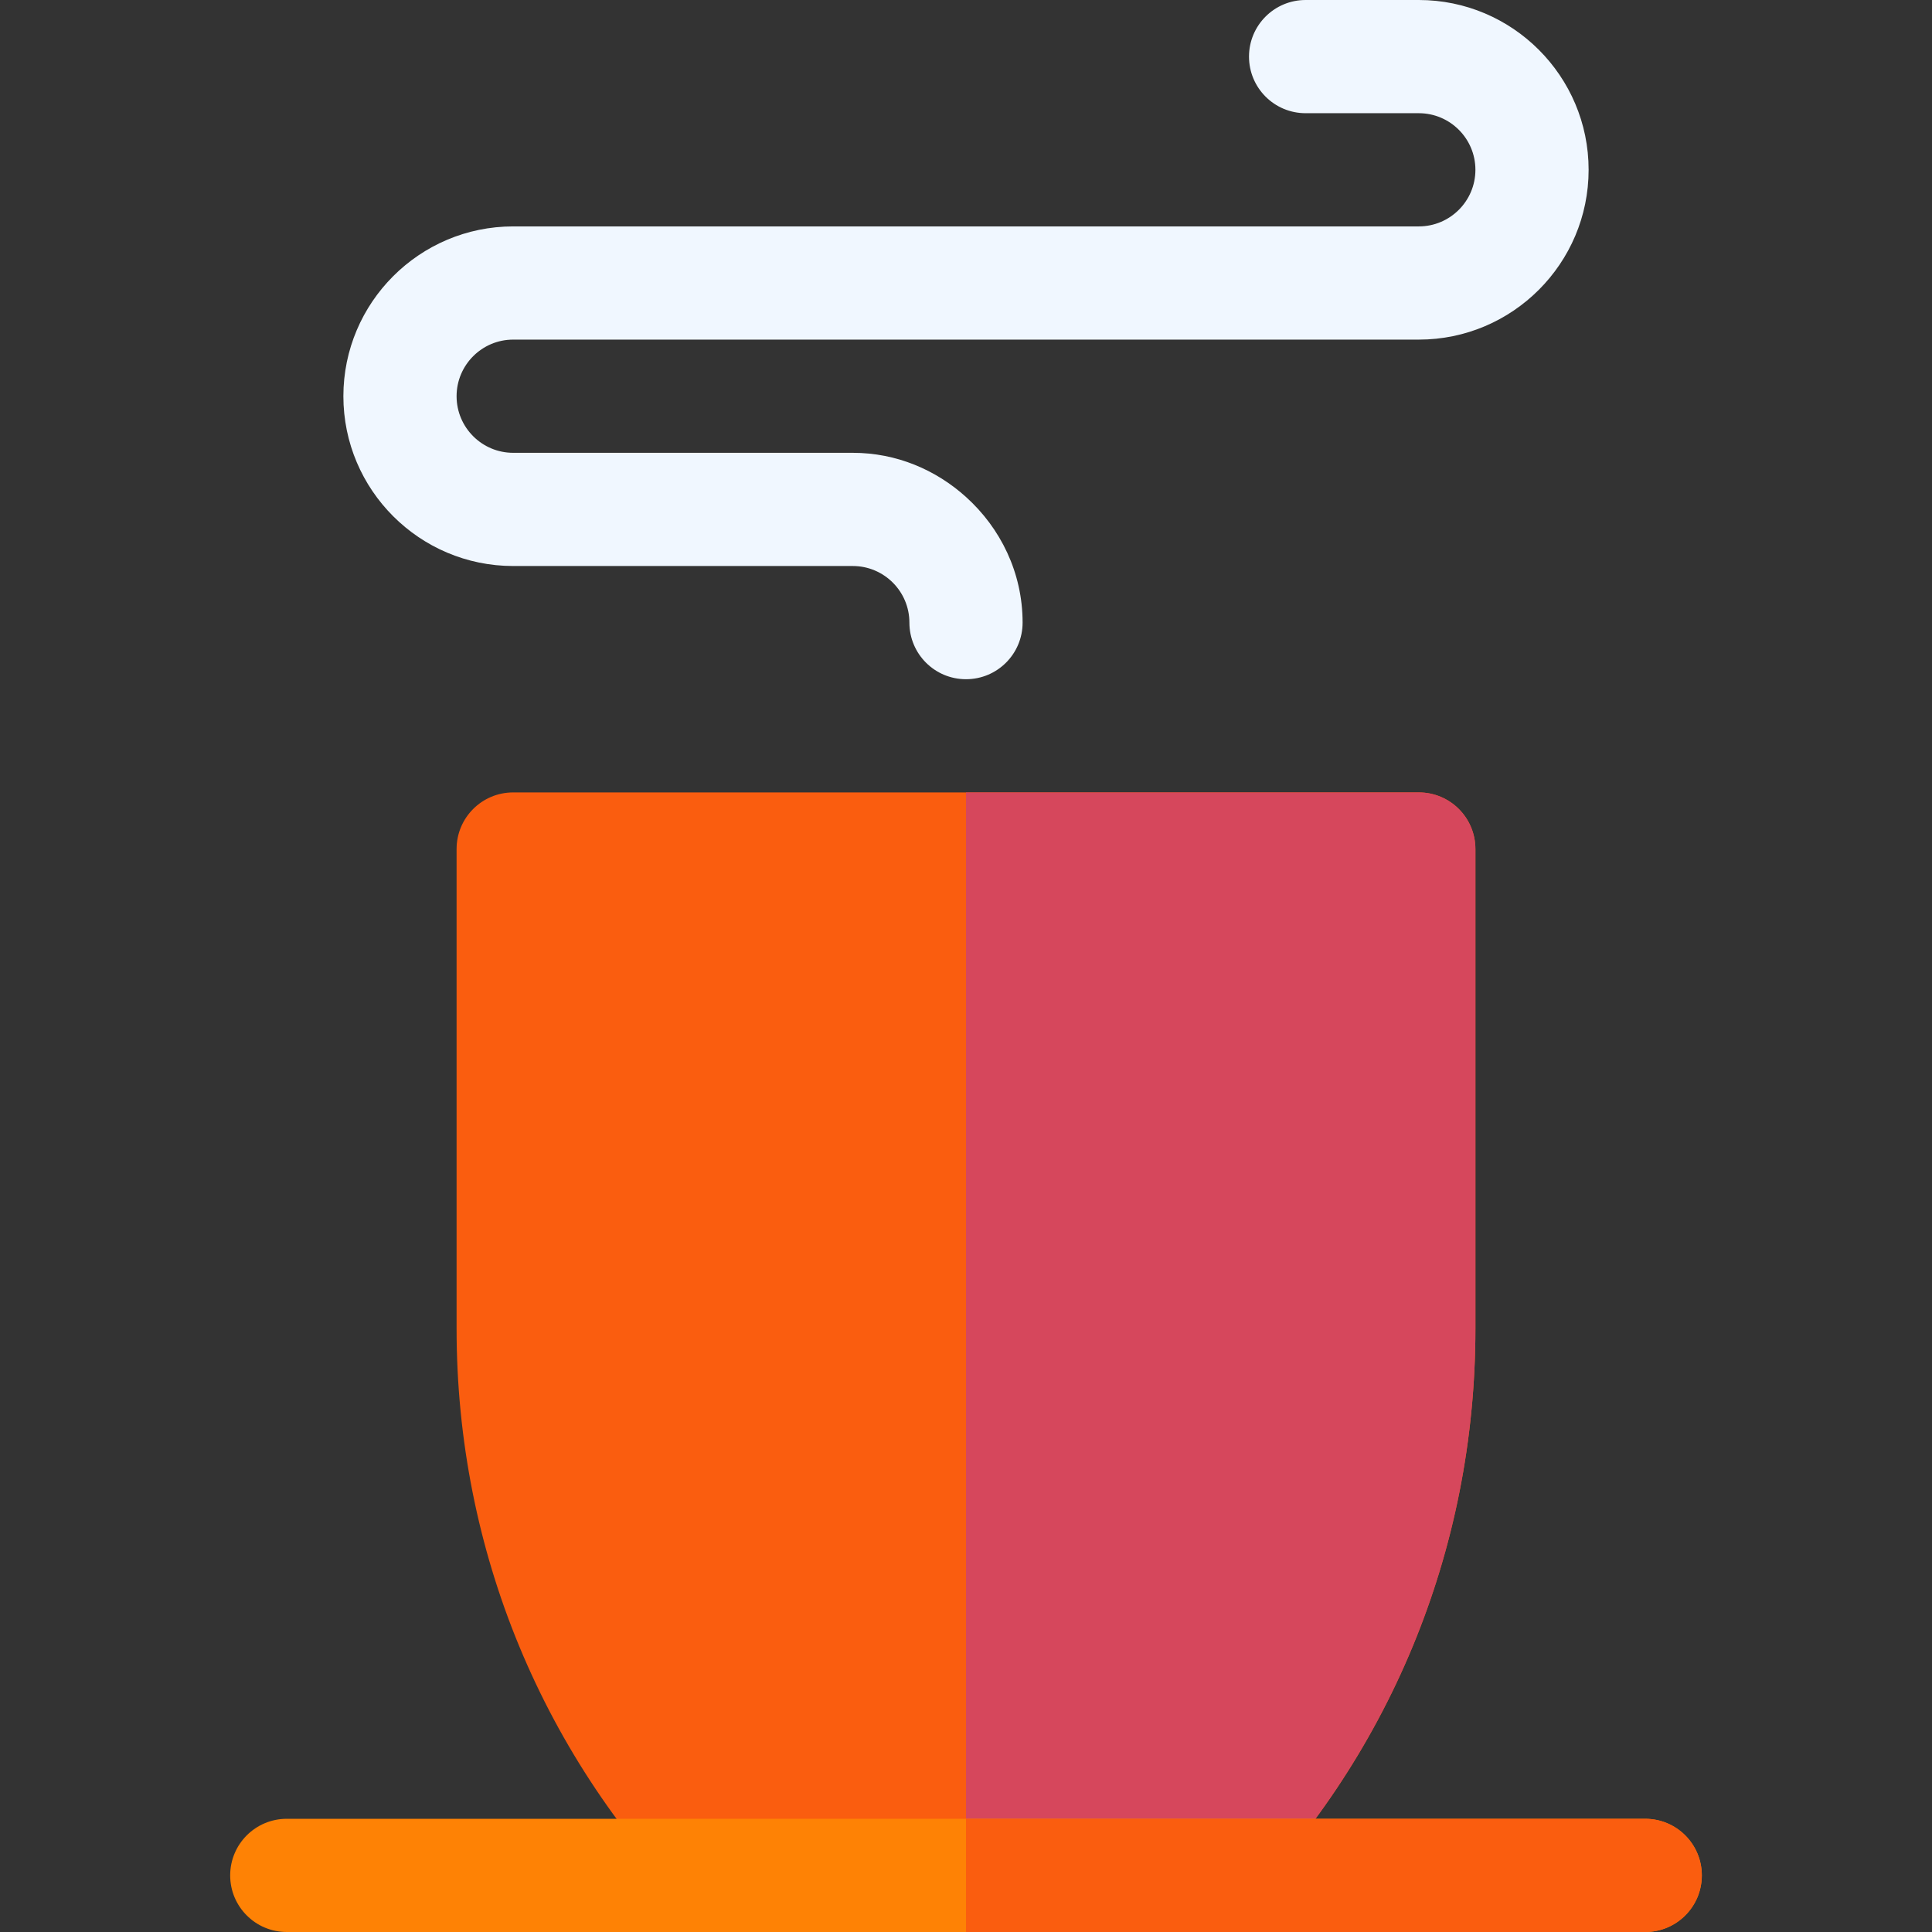<svg id="Capa_1" enable-background="new 0 0 512 512" height="512" viewBox="0 0 512 512" width="512" xmlns="http://www.w3.org/2000/svg"><rect x="0" y="0" width="512" height="512" fill="#333333" stroke="none"/><g><path d="m376 210h-120-120c-8.291 0-15 6.709-15 15v127.142c0 58.726 22.866 113.936 64.395 155.464h70.605 70.605c41.529-41.529 64.395-96.739 64.395-155.464v-127.142c0-8.291-6.709-15-15-15z" fill="#fa5d0f"/><path d="m391 352.142v-127.142c0-8.291-6.709-15-15-15h-120v297.605h70.605c41.529-41.528 64.395-96.738 64.395-155.463z" fill="#d6475c"/><path d="m436 482h-180-180c-8.291 0-15 6.709-15 15s6.709 15 15 15h180 180c8.291 0 15-6.709 15-15s-6.709-15-15-15z" fill="#fe8205"/><path d="m451 497c0-8.291-6.709-15-15-15h-180v30h180c8.291 0 15-6.709 15-15z" fill="#fa5d0f"/><path d="m376 0h-30c-8.291 0-15 6.709-15 15s6.709 15 15 15h30c8.276 0 15 6.724 15 15s-6.724 15-15 15h-120-120c-24.814 0-45 20.186-45 45s20.186 45 45 45h90c8.276 0 15 6.724 15 15 0 8.291 6.709 15 15 15s15-6.709 15-15c0-13.248-5.861-25.052-15-33.296-7.98-7.196-18.433-11.704-30-11.704h-90c-8.276 0-15-6.724-15-15s6.724-15 15-15h120 120c24.814 0 45-20.186 45-45s-20.186-45-45-45z" fill="#f0f7ff"/></g></svg>